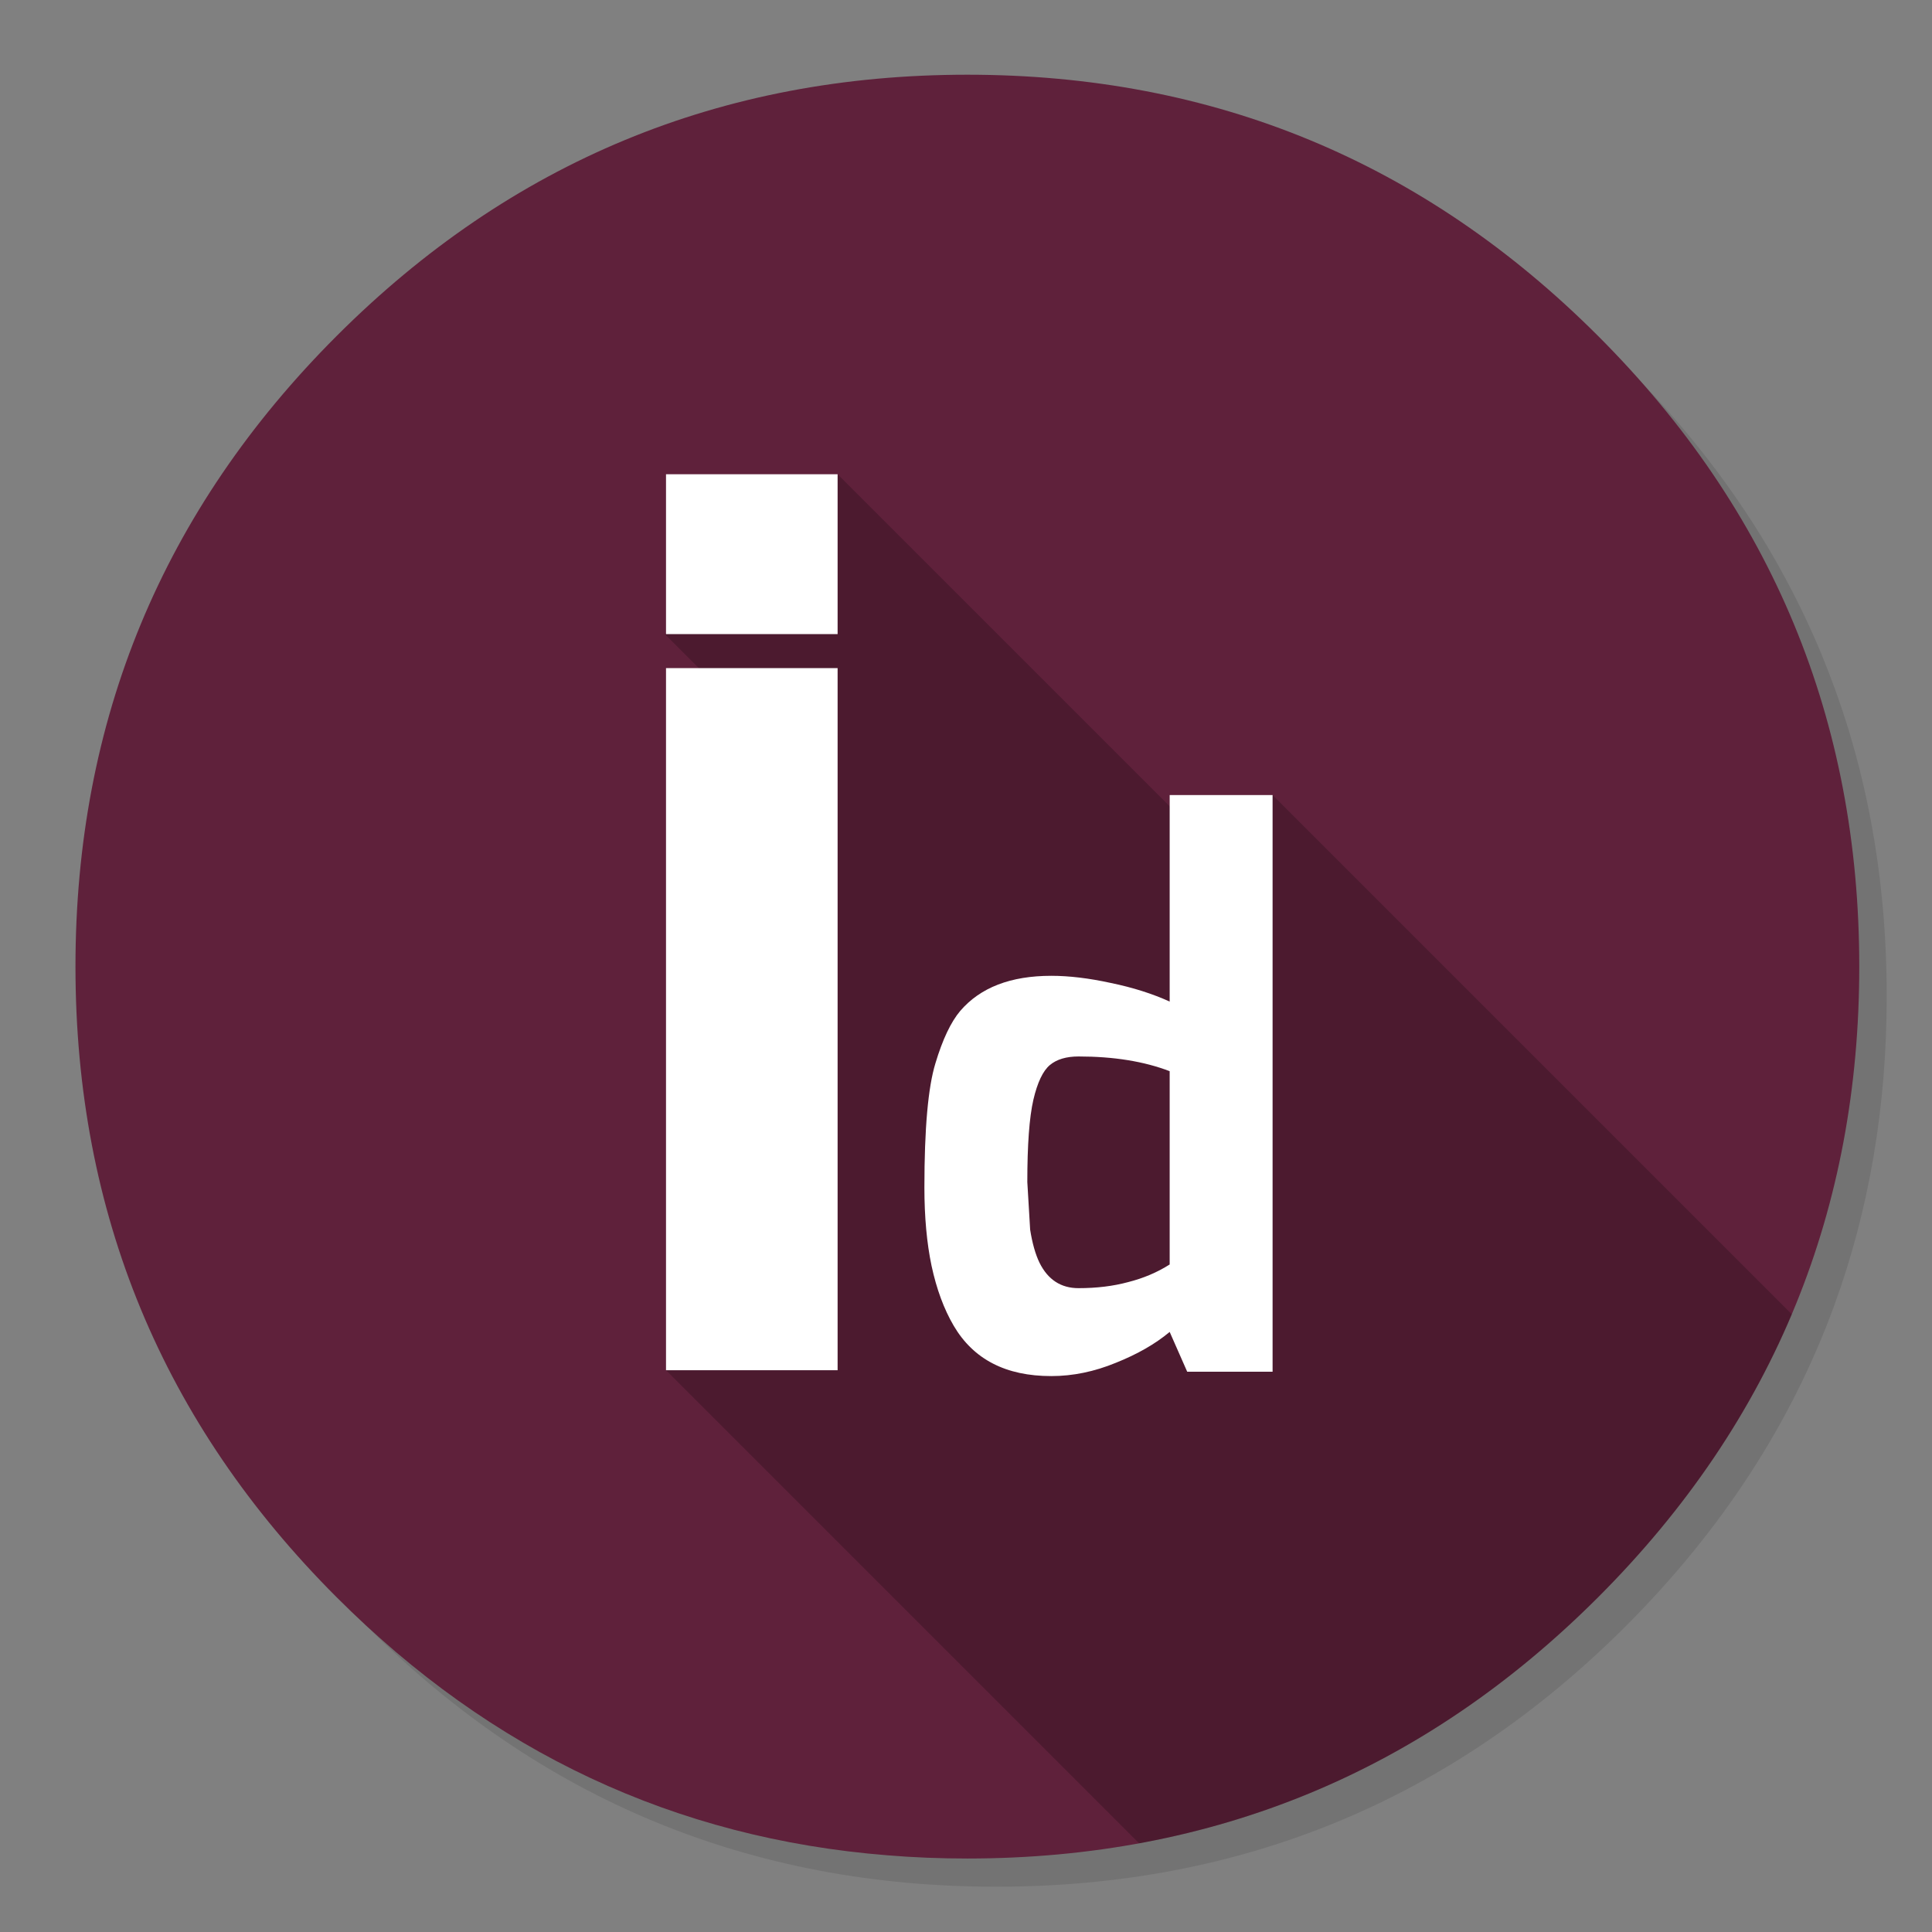 <?xml version="1.0" encoding="utf-8"?>
<!-- Generator: flash2svg, http://dissentgraphics.com/tools/flash2svg -->
<svg xmlns:xlink="http://www.w3.org/1999/xlink" id="Adobe-Indesign-app" image-rendering="optimizeSpeed" baseProfile="basic" version="1.1" style="background-color:#ffffff" x="0px" y="0px" width="1024px" height="1024px" viewBox="0 0 1024 1024" enable-background="new 0 0 1024 1024" xmlns="http://www.w3.org/2000/svg">
  <rect x="0" y="0" width="1024" height="1024" fill="#808080" stroke="none"/>
  <defs transform="matrix(1 0 0 1 0 0) "/>
  <g id="shadow">
    <g id="shape">
      <path id="path" fill="#000000" fill-opacity="0.098" d="M965.65,347.3 Q957.05,326.45 946.25,306.45 C942.2,298.9 937.9,291.4 933.35,284.05 913.8,252.35 889.95,222.4 861.8,194.25 769.65,102.1 658.35,56 528,56 397.65,56 286.4,102.1 194.25,194.25 102.1,286.4 56,397.65 56,528 56,658.35 102.1,769.65 194.25,861.8 286.4,953.95 397.65,1000 528,1000 658.35,1000 769.65,953.95 861.8,861.8 912.55,811 949.35,754.4 972.15,692.05 990.7,641.2 1000,586.55 1000,528 1000,483.1 994.55,440.45 983.6,400.05 982.35,395.5 981.05,390.95 979.7,386.45 975.6,373.15 970.9,360.1 965.65,347.3z"/>
    </g>
  </g>
  <g id="BackgroundInner">
    <g id="shape2">
      <path id="path1" fill="#5F213B" fill-opacity="1" d="M951.95,691.1 C974.3,636.15 985.45,576.55 985.45,512.3 Q985.45,316.5 847,178.05 C754.7,85.75 643.25,39.6 512.7,39.6 382.15,39.6 270.75,85.75 178.45,178.05 86.15,270.35 40,381.75 40,512.3 40,642.85 86.15,754.3 178.45,846.6 260.6,928.8 357.95,974.4 470.4,983.35 484.25,984.5 498.35,985.05 512.7,985.05 643.25,985.05 754.7,938.9 847,846.6 893.9,799.7 928.9,747.85 951.95,691.1z"/>
    </g>
  </g>
  <g id="ico-shadow">
    <g id="shape4">
      <path id="path2" fill="#000000" fill-opacity="0.2" d="M949.675,696.575 L674.5,421.4 641.65,449.05 443.95,251.35 429.125,328.825 352.35,336.05 376.75,360.45 422.05,365.7 353,726.25 603.75,977 Q741.914,951.686 847,846.6 C892.35,801.25 926.6,751.25 949.7,696.6"/>
    </g>
  </g>
  <g id="ico">
    <g id="shape6">
      <path id="path3" fill="#FFFFFF" fill-opacity="1" d="M674.5,727.05 L674.5,421.4 619.95,421.4 619.95,530.85 C610.8,526.7 600.45,523.4 588.8,521 577.15,518.45 566.6,517.2 557.2,517.2 535.65,517.2 519.6,523.4 508.95,535.8 504,541.65 499.6,550.9 495.8,563.55 491.9,576.25 489.95,598.2 489.95,629.35 489.95,644.9 491.2,658.8 493.75,670.95 496.4,683.25 500.3,693.85 505.5,702.7 510.7,711.55 517.6,718.25 526.25,722.7 534.85,727.15 545.15,729.35 557.2,729.35 568.65,729.35 580.05,727 591.45,722.3 602.85,717.75 612.35,712.3 619.95,705.95 L629.25,727.05 674.5,727.05z M556.45,564.5 C560.1,561.45 565.2,559.95 571.65,559.95 590.3,559.95 606.4,562.55 619.95,567.75 L619.95,670.2 C613.35,674.4 606,677.5 597.9,679.55 589.95,681.7 581.2,682.75 571.65,682.75 562.3,682.75 555.4,678.25 550.95,669.25 548.8,664.8 547.15,659 546,651.75 L544.5,626.5 C544.5,606.85 545.55,592.3 547.7,582.95 549.85,573.7 552.8,567.55 556.45,564.5z M443.95,336.1 L443.95,251.35 353,251.35 353,336.1 443.95,336.1z M443.95,354.1 L353,354.1 353,726.25 443.95,726.25 443.95,354.1z"/>
    </g>
  </g>
</svg>